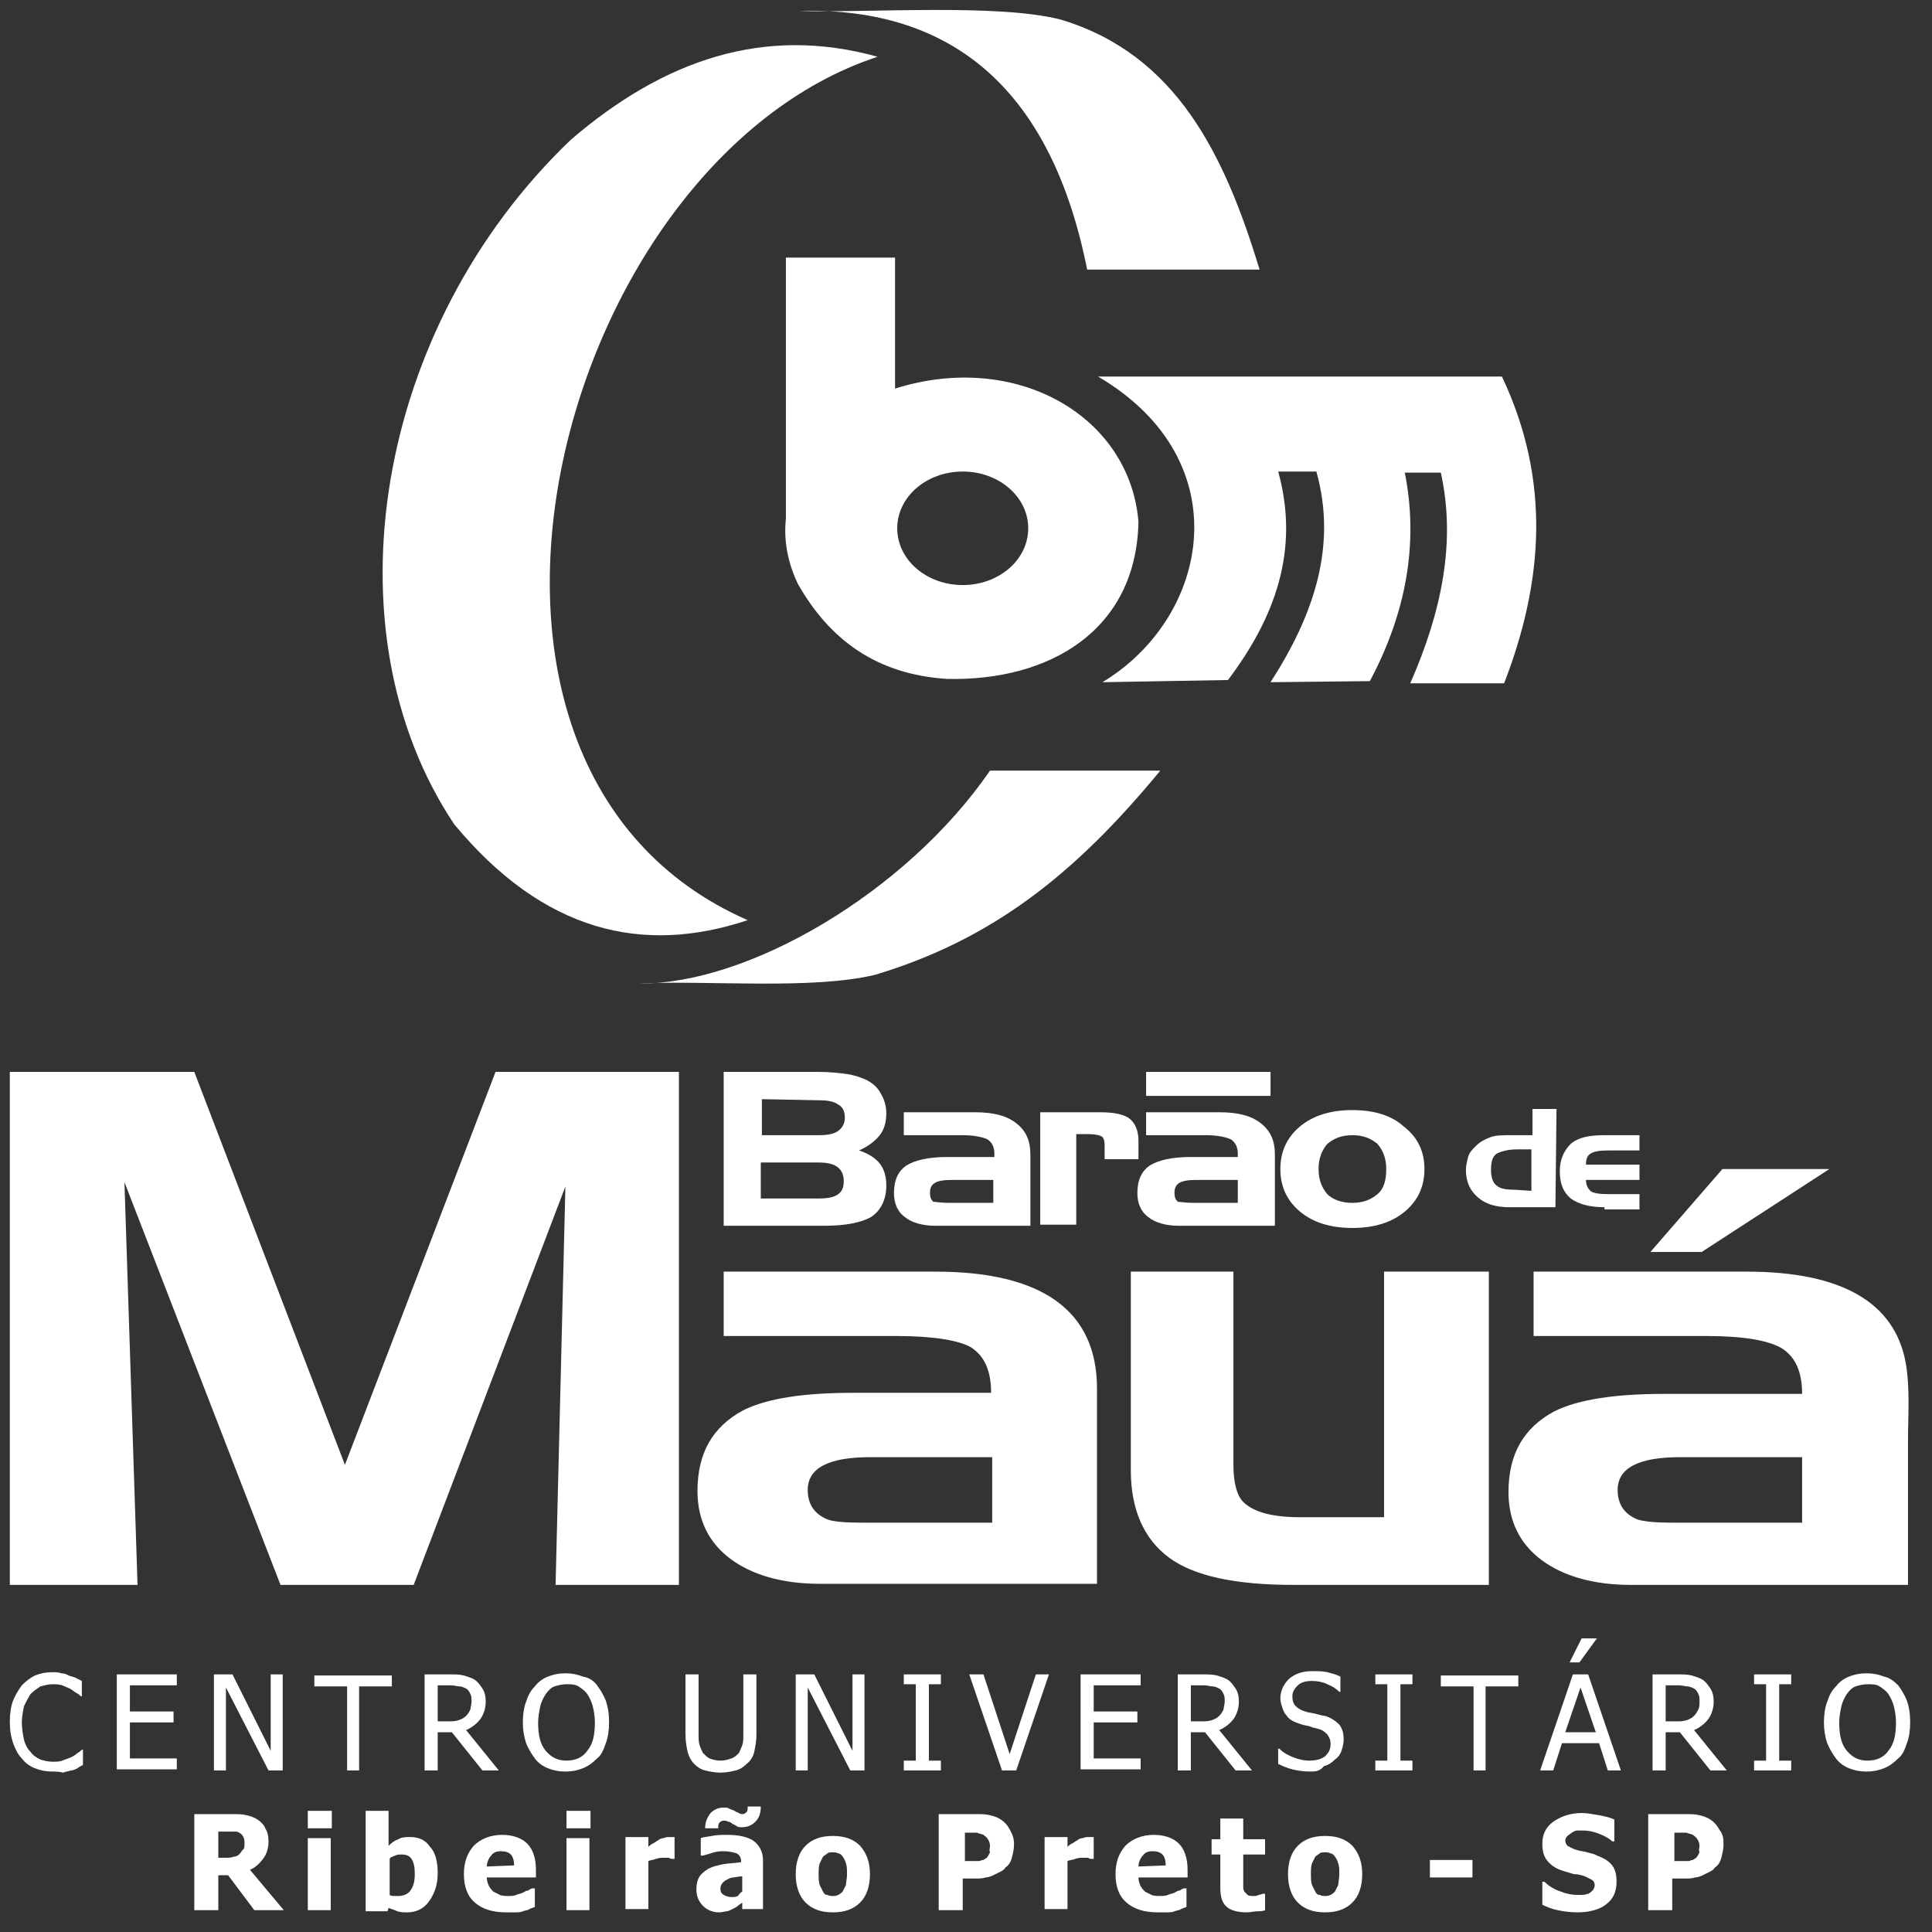 <?xml version="1.0" encoding="utf-8"?>
<!-- Generator: Adobe Illustrator 21.0.2, SVG Export Plug-In . SVG Version: 6.00 Build 0)  -->
<svg version="1.1" id="Layer_1" xmlns="http://www.w3.org/2000/svg" xmlns:xlink="http://www.w3.org/1999/xlink" x="0px" y="0px"
	 viewBox="0 0 177 177" style="enable-background:new 0 0 177 177;" xml:space="preserve">
<rect x="0" y="0" width="177" height="177" fill="#333333" stroke="none"/>
<style type="text/css">
	.st0{fill:#FFFFFF;}
</style>
<path class="st0" d="M155.9,114.7h-4.7l6.6-7.6h9.8L155.9,114.7L155.9,114.7z M156.4,122.4h-15.9v-5.9H160c8.7,0,13.6,2.8,14.6,8.4
	c0.4,2.3,0.2,4.9,0.2,7.2l0,0v4.4v8.7c-3.9,0-7.8,0-11.7,0h-13.7c-3.4,0-6.2-0.8-8.2-2.3s-3-3.6-3-6.2c0-3.5,1.4-5.9,4.2-7.4
	c2.2-1.1,5.6-1.6,10.1-1.6h12.6c0-2-0.6-3.4-1.9-4.2C162,122.8,159.7,122.4,156.4,122.4L156.4,122.4z M153.2,139.5h11.9v-6h-11.2
	c-3.8,0-5.7,1-5.7,3c0,1.3,0.6,2.2,1.8,2.7C150.6,139.4,151.7,139.5,153.2,139.5L153.2,139.5z M126.9,116.5h9.5v15.6l0,0v13.1
	c-6.9,0-10,0-17.9,0c-5.3,0-9.1-0.8-11.4-2.5s-3.5-4.4-3.5-8v-18.2h9.4v17.7c0,1.6,0.3,2.8,0.9,3.4c0.9,0.9,2.6,1.4,5.2,1.4h7.7
	v-22.5H126.9z M82.2,122.4H66.3v-5.9h19.4c9.8,0,14.8,3.6,14.8,10.7c0,6,0,12,0,17.9c-8.5,0-16.9,0-25.4,0c-3.4,0-6.2-0.8-8.2-2.3
	s-3-3.6-3-6.2c0-3.5,1.4-5.9,4.2-7.4c2.2-1.1,5.6-1.6,10.1-1.6h12.6c0-2-0.6-3.4-1.9-4.2C87.8,122.8,85.5,122.4,82.2,122.4
	L82.2,122.4z M79,139.5h11.9v-6H79.7c-3.8,0-5.7,1-5.7,3c0,1.3,0.6,2.2,1.8,2.7C76.3,139.4,77.4,139.5,79,139.5L79,139.5z
	 M12.6,145.2H0.9v-47h16.9l13.8,36l13.8-36h16.8v31.3c0,0,0,0,0-0.1v15.8h-9.1l0,0h-2.2l0.9-36.5l-13.9,36.5H25.7l-14.3-36.9
	L12.6,145.2L12.6,145.2z"/>
<path class="st0" d="M69.8,100.7v3.3H75c0.8,0,1.4-0.1,1.8-0.4s0.6-0.7,0.6-1.2c0-0.6-0.2-1-0.6-1.2c-0.4-0.3-1-0.4-1.8-0.4
	L69.8,100.7L69.8,100.7z M75,109.8c0.8,0,1.4-0.1,1.8-0.4s0.5-0.7,0.5-1.2c0-0.6-0.2-1-0.6-1.3s-1-0.4-1.8-0.4h-5.2v3.3H75L75,109.8
	z M75.5,112.3h-9.2V98.2h8.6c1.1,0,2,0.1,2.7,0.2s1.2,0.3,1.7,0.5c0.6,0.3,1.1,0.7,1.4,1.3c0.3,0.5,0.5,1.1,0.5,1.8
	c0,0.8-0.2,1.5-0.6,2s-1,1-1.9,1.4c0.9,0.3,1.5,0.7,1.9,1.2s0.6,1.2,0.6,2c0,1.3-0.5,2.3-1.4,2.9C78.9,112,77.5,112.3,75.5,112.3
	L75.5,112.3z"/>
<path class="st0" d="M86.9,110.2H91v-2.1h-3.8c-0.8,0-1.3,0.1-1.6,0.3c-0.3,0.2-0.4,0.5-0.4,0.9s0.1,0.6,0.3,0.8
	C85.7,110.1,86.2,110.2,86.9,110.2L86.9,110.2z M82.6,101.9h6.7c1.7,0,2.9,0.3,3.8,1s1.3,1.6,1.3,2.9v6.5h-8.7
	c-1.2,0-2.2-0.3-2.8-0.8c-0.7-0.5-1-1.3-1-2.2c0-1.2,0.4-2,1.1-2.5c0.8-0.5,2-0.8,3.8-0.8h4.3v-0.3c0-0.6-0.2-1-0.6-1.3
	c-0.4-0.2-1.2-0.4-2.3-0.4h-5.4v-2.1C82.8,101.9,82.6,101.9,82.6,101.9z"/>
<path class="st0" d="M95.3,101.9h5.5c1.3,0,2.2,0.2,2.7,0.6s0.8,1.1,0.8,2v1.7h-3.1v-1.3c0-0.4-0.1-0.7-0.3-0.8
	c-0.2-0.1-0.6-0.2-1.2-0.2h-1.1v8.3h-3.3V101.9L95.3,101.9z"/>
<path class="st0" d="M109.3,110.2h4.1v-2.1h-3.8c-0.8,0-1.3,0.1-1.6,0.3c-0.3,0.2-0.4,0.5-0.4,0.9s0.1,0.6,0.3,0.8
	C108.1,110.1,108.6,110.2,109.3,110.2L109.3,110.2z M105,101.9h6.7c1.7,0,2.9,0.3,3.8,1s1.3,1.6,1.3,2.9v6.5H108
	c-1.2,0-2.2-0.3-2.8-0.8c-0.7-0.5-1-1.3-1-2.2c0-1.2,0.4-2,1.1-2.5c0.8-0.5,2-0.8,3.8-0.8h4.3v-0.3c0-0.6-0.2-1-0.6-1.3
	c-0.4-0.2-1.2-0.4-2.3-0.4H105V101.9L105,101.9z"/>
<path class="st0" d="M120.8,107.1c0,1,0.3,1.7,0.8,2.3c0.5,0.5,1.3,0.8,2.3,0.8s1.7-0.3,2.3-0.8s0.8-1.3,0.8-2.3s-0.3-1.7-0.8-2.3
	c-0.6-0.5-1.3-0.8-2.3-0.8s-1.7,0.3-2.3,0.8C121.1,105.4,120.8,106.1,120.8,107.1L120.8,107.1z M130.5,107.1c0,1.6-0.6,2.9-1.8,3.9
	s-2.8,1.5-4.8,1.5s-3.6-0.5-4.8-1.5s-1.8-2.3-1.8-3.9s0.6-2.9,1.8-3.9s2.8-1.5,4.8-1.5s3.6,0.5,4.7,1.5
	C129.9,104.2,130.5,105.5,130.5,107.1L130.5,107.1z"/>
<path class="st0" d="M140.3,109.1v-3.8H139c-0.9,0-1.5,0.2-1.9,0.4c-0.4,0.3-0.5,0.8-0.5,1.5s0.2,1.2,0.5,1.4
	c0.3,0.3,0.9,0.4,1.7,0.4L140.3,109.1L140.3,109.1z M142.5,110.6h-4.2c-1.3,0-2.2-0.3-2.9-0.9s-1.1-1.4-1.1-2.5
	c0-0.4,0.1-0.8,0.2-1.2c0.1-0.4,0.4-0.7,0.7-1c0.4-0.4,0.8-0.6,1.3-0.8c0.5-0.2,1.2-0.2,2-0.2h1.9v-2.4h2.2L142.5,110.6L142.5,110.6
	z M147,110.6c-1.4,0-2.4-0.3-3.1-0.8c-0.7-0.6-1-1.4-1-2.5s0.4-1.9,1-2.5c0.7-0.6,1.7-0.8,3.1-0.8h3.2v1.4h-2.9
	c-0.8,0-1.3,0.1-1.6,0.3c-0.3,0.2-0.4,0.5-0.4,1h4.9v1.4h-4.9c0,0.5,0.2,0.8,0.4,1s0.8,0.3,1.6,0.3h2.9v1.4H147V110.6z"/>
<polygon class="st0" points="105,98.2 116.4,98.2 116.4,100.4 105,100.4 "/>
<g>
	<g>
		<path id="SVGID_1_" class="st0" d="M80.4,5.2c-29.5,9.7-43.9,65.1-11.9,79.1c-9.6,3.2-18.7,1.1-26.9-8.8
			C29.8,57.8,34.3,30,52.3,12.8C60.8,5.5,70,2.3,80.4,5.2L80.4,5.2z"/>
	</g>
</g>
<g>
	<g>
		<path id="SVGID_3_" class="st0" d="M73.2,1c14.4-0.4,23.2,7.6,26.4,23.7h15.8C112.2,14.2,107.8,5,97.2,1.8
			C91.4,0.3,79.5,1.2,73.2,1L73.2,1z"/>
	</g>
</g>
<g>
	<g>
		<path id="SVGID_5_" class="st0" d="M58.6,90.1c9.9,0.1,24.4-8.3,32.1-19.5h15.6c-7.9,9.6-15.5,15.5-26.1,18.7
			C74.4,90.7,64.9,89.8,58.6,90.1L58.6,90.1z"/>
	</g>
</g>
<path class="st0" d="M101,62.5c9.8-5.9,12.7-20.3-0.4-28h37c4.5,9.5,3.8,18.8,0.2,28.1h-8.6c2.9-6.6,4.2-13,2.8-19.3h-3.3
	c1.3,6.5,0.1,12.9-3.2,19.1l-9.1,0.1c4-6.2,6.1-12.5,4.2-19.3h-3.5c2,7.2-0.3,13.4-4.6,19.1L101,62.5L101,62.5z"/>
<path class="st0" d="M4.8,162.3c-0.6,0-1.1-0.1-1.6-0.3s-0.9-0.5-1.2-0.9c-0.4-0.4-0.6-0.9-0.8-1.4c-0.2-0.6-0.3-1.2-0.3-2
	c0-0.7,0.1-1.4,0.3-1.9s0.5-1,0.8-1.4c0.4-0.4,0.8-0.7,1.2-0.9c0.5-0.2,1-0.3,1.6-0.3c0.3,0,0.6,0,0.8,0.1c0.3,0,0.5,0.1,0.7,0.2
	s0.4,0.1,0.6,0.2c0.2,0.1,0.4,0.2,0.6,0.3v1.4H7.4c-0.1-0.1-0.2-0.2-0.4-0.3c-0.2-0.1-0.4-0.3-0.6-0.4c-0.2-0.1-0.5-0.2-0.7-0.3
	c-0.3-0.1-0.6-0.1-0.9-0.1c-0.4,0-0.7,0.1-1.1,0.2c-0.3,0.2-0.6,0.4-0.9,0.7c-0.2,0.3-0.4,0.7-0.6,1.1c-0.1,0.5-0.2,1-0.2,1.5
	c0,0.6,0.1,1.1,0.2,1.6c0.1,0.4,0.3,0.8,0.6,1.1c0.2,0.3,0.5,0.5,0.9,0.7c0.3,0.1,0.7,0.2,1.1,0.2c0.3,0,0.7,0,0.9-0.1
	c0.3-0.1,0.5-0.2,0.8-0.3c0.2-0.1,0.4-0.2,0.6-0.4c0.2-0.1,0.3-0.2,0.4-0.3h0.1v1.4c-0.2,0.1-0.4,0.2-0.5,0.3
	c-0.2,0.1-0.4,0.2-0.6,0.2c-0.3,0.1-0.5,0.1-0.7,0.2C5.4,162.3,5.1,162.3,4.8,162.3L4.8,162.3z M10.7,162.2v-8.8h5.5v1h-4.3v2.4h4v1
	h-4v3.3h4.3v1h-5.5C10.7,162.1,10.7,162.2,10.7,162.2z M25.9,162.2h-1.3l-3.9-7.6v7.6h-1.1v-8.8h1.7l3.5,7v-7h1.1L25.9,162.2
	L25.9,162.2z M31.8,162.2v-7.7h-3v-1h7.1v1h-3v7.7H31.8L31.8,162.2z M45.7,162.2h-1.5l-2.8-3.5h-1.3v3.5h-1.2v-8.8h2.3
	c0.5,0,0.9,0,1.3,0.1c0.3,0.1,0.7,0.2,1,0.4s0.5,0.5,0.7,0.8s0.3,0.7,0.3,1.2c0,0.6-0.2,1.2-0.5,1.6s-0.8,0.8-1.3,1L45.7,162.2
	L45.7,162.2z M43.2,155.9c0-0.3,0-0.5-0.1-0.7s-0.2-0.4-0.4-0.5s-0.4-0.2-0.6-0.2s-0.5-0.1-0.8-0.1h-1.2v3.3h1c0.3,0,0.6,0,0.9-0.1
	s0.5-0.2,0.7-0.4s0.3-0.4,0.4-0.6C43.1,156.4,43.2,156.2,43.2,155.9L43.2,155.9z M54.7,154.4c0.3,0.4,0.6,0.9,0.8,1.4
	c0.2,0.6,0.3,1.2,0.3,2c0,0.7-0.1,1.4-0.3,1.9c-0.2,0.6-0.4,1.1-0.8,1.4c-0.4,0.4-0.8,0.7-1.3,0.9s-1,0.3-1.6,0.3s-1.1-0.1-1.6-0.3
	s-0.9-0.5-1.2-0.9s-0.6-0.9-0.8-1.4c-0.2-0.6-0.3-1.2-0.3-1.9s0.1-1.4,0.3-1.9c0.2-0.6,0.4-1,0.8-1.4c0.3-0.4,0.7-0.7,1.2-0.9
	s1-0.3,1.6-0.3s1.1,0.1,1.6,0.3C54,153.7,54.4,154,54.7,154.4L54.7,154.4z M54.5,157.8c0-0.6-0.1-1.1-0.2-1.5s-0.3-0.8-0.5-1.1
	s-0.5-0.5-0.8-0.7s-0.7-0.2-1.1-0.2s-0.8,0.1-1.1,0.2c-0.3,0.1-0.6,0.4-0.8,0.7s-0.4,0.7-0.5,1.1c-0.1,0.5-0.2,1-0.2,1.5
	c0,1.2,0.2,2,0.7,2.6s1.1,0.9,1.9,0.9s1.5-0.3,1.9-0.9C54.3,159.8,54.5,159,54.5,157.8L54.5,157.8z M66,162.4c-0.5,0-1-0.1-1.4-0.2
	s-0.7-0.3-1-0.6s-0.5-0.7-0.6-1.1s-0.2-1-0.2-1.6v-5.5H64v5.5c0,0.4,0,0.7,0.1,1s0.2,0.5,0.3,0.7c0.2,0.2,0.4,0.4,0.6,0.5
	c0.3,0.1,0.6,0.2,1,0.2s0.7-0.1,1-0.2s0.5-0.3,0.7-0.5c0.1-0.2,0.2-0.5,0.3-0.7c0.1-0.3,0.1-0.6,0.1-1v-5.5h1.2v5.5
	c0,0.6-0.1,1.1-0.2,1.6c-0.1,0.4-0.3,0.8-0.7,1.1c-0.3,0.3-0.6,0.5-1,0.6S66.5,162.4,66,162.4L66,162.4z M79.2,162.2h-1.3l-3.9-7.6
	v7.6h-1.1v-8.8h1.7l3.5,7v-7h1.1L79.2,162.2L79.2,162.2z M86.2,162.2h-3.4v-0.9h1.1v-7h-1.1v-0.9h3.4v0.9h-1.1v7h1.1V162.2
	L86.2,162.2z M96.1,153.4l-3,8.8h-1.3l-3-8.8h1.3l2.4,7.3l2.4-7.3H96.1L96.1,153.4z M99,162.2v-8.8h5.5v1h-4.3v2.4h4v1h-4v3.3h4.3v1
	H99V162.2z M114.7,162.2h-1.5l-2.8-3.5h-1.3v3.5h-1.2v-8.8h2.3c0.5,0,0.9,0,1.3,0.1c0.3,0.1,0.7,0.2,1,0.4s0.5,0.5,0.7,0.8
	s0.3,0.7,0.3,1.2c0,0.6-0.2,1.2-0.5,1.6s-0.8,0.8-1.3,1L114.7,162.2L114.7,162.2z M112.2,155.9c0-0.3,0-0.5-0.1-0.7
	s-0.2-0.4-0.4-0.5s-0.4-0.2-0.6-0.2s-0.5-0.1-0.8-0.1h-1.2v3.3h1c0.3,0,0.6,0,0.9-0.1s0.5-0.2,0.7-0.4s0.3-0.4,0.4-0.6
	C112.1,156.4,112.2,156.2,112.2,155.9L112.2,155.9z M120,162.3c-0.6,0-1.2-0.1-1.6-0.2c-0.4-0.1-0.9-0.3-1.3-0.5v-1.4h0.1
	c0.4,0.4,0.8,0.6,1.3,0.8s1,0.3,1.4,0.3c0.6,0,1.1-0.1,1.5-0.4c0.3-0.3,0.5-0.6,0.5-1.1c0-0.4-0.1-0.6-0.3-0.9
	c-0.2-0.2-0.4-0.4-0.8-0.5c-0.3-0.1-0.5-0.1-0.7-0.2s-0.5-0.1-0.8-0.2s-0.6-0.2-0.8-0.3c-0.2-0.1-0.5-0.3-0.6-0.5
	c-0.2-0.2-0.3-0.4-0.4-0.7s-0.2-0.6-0.2-0.9c0-0.7,0.3-1.3,0.8-1.8c0.6-0.5,1.3-0.7,2.1-0.7c0.5,0,1,0,1.4,0.1s0.8,0.2,1.2,0.4v1.4
	h-0.1c-0.3-0.3-0.6-0.5-1.1-0.7c-0.4-0.2-0.9-0.3-1.4-0.3s-1,0.1-1.3,0.4s-0.5,0.6-0.5,1s0.1,0.7,0.3,0.9c0.2,0.2,0.5,0.4,0.9,0.5
	c0.2,0.1,0.5,0.1,0.9,0.2s0.7,0.2,0.9,0.2c0.6,0.2,1,0.5,1.3,0.8c0.3,0.4,0.4,0.8,0.4,1.4c0,0.3-0.1,0.7-0.2,1s-0.3,0.6-0.6,0.8
	c-0.3,0.3-0.6,0.5-1,0.6C120.9,162.3,120.5,162.3,120,162.3L120,162.3z M129.4,162.2H126v-0.9h1.1v-7H126v-0.9h3.4v0.9h-1.1v7h1.1
	V162.2L129.4,162.2z M135,162.2v-7.7h-3v-1h7.1v1h-3v7.7H135L135,162.2z M141.1,162.2l3-8.8h1.4l3,8.8h-1.2l-0.8-2.5h-3.4l-0.8,2.5
	H141.1L141.1,162.2z M146.2,158.7l-1.4-4.1l-1.4,4.1H146.2L146.2,158.7z M146.3,150.1l-1.6,2.2h-0.9l1.1-2.2H146.3L146.3,150.1z
	 M158.2,162.2h-1.5l-2.8-3.5h-1.3v3.5h-1.2v-8.8h2.3c0.5,0,0.9,0,1.3,0.1c0.3,0.1,0.7,0.2,1,0.4s0.5,0.5,0.7,0.8s0.3,0.7,0.3,1.2
	c0,0.6-0.2,1.2-0.5,1.6s-0.8,0.8-1.3,1L158.2,162.2L158.2,162.2z M155.7,155.9c0-0.3,0-0.5-0.1-0.7s-0.2-0.4-0.4-0.5
	s-0.4-0.2-0.6-0.2c-0.2,0-0.5-0.1-0.8-0.1h-1.2v3.3h1c0.3,0,0.6,0,0.9-0.1c0.3-0.1,0.5-0.2,0.7-0.4s0.3-0.4,0.4-0.6
	C155.7,156.4,155.7,156.2,155.7,155.9L155.7,155.9z M164.1,162.2h-3.4v-0.9h1.1v-7h-1.1v-0.9h3.4v0.9H163v7h1.1V162.2L164.1,162.2z
	 M173.9,154.4c0.3,0.4,0.6,0.9,0.8,1.4c0.2,0.6,0.3,1.2,0.3,2c0,0.7-0.1,1.4-0.3,1.9c-0.2,0.6-0.4,1.1-0.8,1.4
	c-0.4,0.4-0.8,0.7-1.3,0.9s-1,0.3-1.6,0.3s-1.1-0.1-1.6-0.3s-0.9-0.5-1.2-0.9s-0.6-0.9-0.8-1.4c-0.2-0.6-0.3-1.2-0.3-1.9
	s0.1-1.4,0.3-1.9c0.2-0.6,0.4-1,0.8-1.4c0.3-0.4,0.7-0.7,1.2-0.9s1-0.3,1.6-0.3s1.1,0.1,1.6,0.3C173.1,153.7,173.5,154,173.9,154.4
	L173.9,154.4z M173.7,157.8c0-0.6-0.1-1.1-0.2-1.5c-0.1-0.4-0.3-0.8-0.5-1.1s-0.5-0.5-0.8-0.7s-0.7-0.2-1.1-0.2
	c-0.4,0-0.8,0.1-1.1,0.2s-0.6,0.4-0.8,0.7s-0.4,0.7-0.5,1.1c-0.1,0.5-0.2,1-0.2,1.5c0,1.2,0.2,2,0.7,2.6s1.1,0.9,1.9,0.9
	c0.8,0,1.5-0.3,1.9-0.9C173.5,159.8,173.7,159,173.7,157.8L173.7,157.8z"/>
<path class="st0" d="M26,175h-2.7l-2.4-3.2H20v3.2h-2.2v-8.8h3.5c0.5,0,0.9,0,1.3,0.1s0.7,0.2,1,0.4s0.6,0.5,0.7,0.8
	c0.2,0.3,0.3,0.7,0.3,1.2c0,0.7-0.2,1.2-0.5,1.6s-0.7,0.8-1.2,1L26,175L26,175z M22.4,168.9c0-0.2,0-0.4-0.1-0.6s-0.2-0.3-0.4-0.4
	c-0.1-0.1-0.3-0.1-0.5-0.1s-0.4,0-0.6,0H20v2.4h0.6c0.3,0,0.6,0,0.8-0.1c0.2,0,0.4-0.1,0.5-0.2s0.2-0.2,0.3-0.4
	C22.4,169.4,22.4,169.2,22.4,168.9L22.4,168.9z M30.3,175h-2.1v-6.6h2.1V175L30.3,175z M30.4,167.5h-2.2v-1.6h2.2V167.5L30.4,167.5z
	 M38,171.7c0-0.7-0.1-1.1-0.3-1.4c-0.2-0.3-0.5-0.4-0.9-0.4c-0.2,0-0.4,0-0.6,0.1s-0.4,0.1-0.5,0.3v3.3c0.1,0.1,0.3,0.1,0.4,0.1
	s0.3,0,0.4,0c0.5,0,0.9-0.2,1.1-0.5C37.9,172.8,38,172.3,38,171.7L38,171.7z M40.1,171.6c0,1.1-0.3,1.9-0.8,2.6s-1.2,1-2,1
	c-0.3,0-0.6,0-0.9-0.1c-0.2-0.1-0.5-0.2-0.8-0.3l-0.1,0.3h-2v-9.2h2.1v3.2c0.3-0.3,0.6-0.5,0.9-0.6c0.3-0.2,0.7-0.2,1.1-0.2
	c0.8,0,1.4,0.3,1.8,0.9C39.9,169.7,40.1,170.6,40.1,171.6L40.1,171.6z M46.4,175.2c-1.3,0-2.2-0.3-2.9-0.9c-0.7-0.6-1-1.5-1-2.6
	s0.3-1.9,0.9-2.6c0.6-0.6,1.5-1,2.6-1c1,0,1.8,0.3,2.3,0.8s0.8,1.3,0.8,2.4v0.7h-4.5c0,0.3,0.1,0.6,0.2,0.8c0.1,0.2,0.3,0.4,0.4,0.5
	c0.2,0.1,0.4,0.2,0.6,0.3c0.2,0.1,0.5,0.1,0.8,0.1c0.2,0,0.5,0,0.7-0.1s0.4-0.1,0.6-0.2s0.3-0.2,0.5-0.2c0.1-0.1,0.3-0.2,0.4-0.2H49
	v1.7c-0.2,0.1-0.3,0.1-0.5,0.2c-0.1,0.1-0.3,0.1-0.6,0.2c-0.2,0.1-0.5,0.1-0.7,0.1C47.1,175.2,46.8,175.2,46.4,175.2L46.4,175.2z
	 M47.1,170.9c0-0.4-0.1-0.8-0.3-1s-0.5-0.3-0.9-0.3s-0.7,0.1-0.9,0.4c-0.2,0.2-0.4,0.6-0.4,1L47.1,170.9
	C47.1,171,47.1,170.9,47.1,170.9z M54,175h-2.1v-6.6H54V175L54,175z M54.1,167.5h-2.2v-1.6h2.2V167.5L54.1,167.5z M61.8,170.3h-0.2
	c-0.1,0-0.2,0-0.3-0.1c-0.1,0-0.3,0-0.5,0s-0.4,0-0.7,0.1c-0.2,0.1-0.5,0.1-0.7,0.2v4.4h-2.1v-6.6h2.1v0.9c0.1-0.1,0.2-0.2,0.4-0.3
	s0.3-0.2,0.5-0.3c0.1-0.1,0.3-0.2,0.5-0.2c0.2-0.1,0.4-0.1,0.6-0.1c0.1,0,0.1,0,0.2,0s0.2,0,0.2,0V170.3L61.8,170.3z M68,173.3v-1.4
	c-0.4,0-0.6,0.1-0.8,0.1c-0.2,0-0.4,0.1-0.6,0.2s-0.3,0.2-0.4,0.3S66,172.8,66,173c0,0.3,0.1,0.5,0.3,0.6c0.2,0.1,0.4,0.2,0.7,0.2
	c0.2,0,0.4,0,0.6-0.1C67.7,173.6,67.8,173.4,68,173.3L68,173.3z M68,174.3c-0.1,0.1-0.3,0.2-0.4,0.3s-0.3,0.2-0.5,0.3
	s-0.4,0.2-0.5,0.2c-0.2,0-0.4,0.1-0.7,0.1c-0.6,0-1.1-0.2-1.5-0.6s-0.6-0.9-0.6-1.5c0-0.5,0.1-0.9,0.3-1.2c0.2-0.3,0.5-0.5,0.8-0.7
	c0.4-0.2,0.8-0.3,1.3-0.4s1.1-0.1,1.7-0.2l0,0c0-0.4-0.1-0.6-0.4-0.8c-0.3-0.1-0.7-0.2-1.2-0.2c-0.2,0-0.5,0-0.9,0.1
	c-0.3,0.1-0.6,0.2-1,0.3h-0.2v-1.6c0.2-0.1,0.5-0.1,1-0.2s0.9-0.1,1.4-0.1c1.1,0,2,0.2,2.5,0.6s0.8,1,0.8,1.7v4.5H68V174.3L68,174.3
	z M69.7,165.5c0,0.7-0.2,1.1-0.5,1.4s-0.7,0.5-1.2,0.5c-0.2,0-0.4,0-0.5-0.1c-0.2-0.1-0.3-0.2-0.4-0.2c-0.1-0.1-0.2-0.2-0.4-0.2
	c-0.1-0.1-0.3-0.1-0.4-0.1c-0.2,0-0.3,0.1-0.4,0.2s-0.1,0.3-0.1,0.5h-1.2c0-0.6,0.2-1,0.5-1.4c0.3-0.3,0.7-0.5,1.2-0.5
	c0.2,0,0.4,0,0.5,0.1c0.2,0.1,0.3,0.1,0.5,0.2c0.1,0.1,0.2,0.1,0.4,0.2c0.1,0.1,0.3,0.1,0.3,0.1c0.2,0,0.3-0.1,0.4-0.2
	s0.1-0.3,0.1-0.5H69.7L69.7,165.5z M79.7,171.7c0,1.1-0.3,2-0.9,2.6s-1.4,0.9-2.5,0.9s-1.9-0.3-2.5-0.9s-0.9-1.5-0.9-2.6
	s0.3-2,0.9-2.6s1.4-0.9,2.5-0.9s1.9,0.3,2.5,0.9C79.4,169.8,79.7,170.6,79.7,171.7L79.7,171.7z M77.6,171.7c0-0.4,0-0.7-0.1-1
	s-0.2-0.5-0.3-0.6c-0.1-0.2-0.3-0.3-0.4-0.3c-0.2-0.1-0.3-0.1-0.5-0.1s-0.4,0-0.5,0.1s-0.3,0.2-0.4,0.3c-0.1,0.2-0.2,0.4-0.3,0.6
	c-0.1,0.3-0.1,0.6-0.1,1s0,0.7,0.1,1c0.1,0.2,0.2,0.4,0.3,0.6c0.1,0.2,0.2,0.3,0.4,0.3c0.2,0.1,0.3,0.1,0.5,0.1s0.3,0,0.5-0.1
	s0.3-0.2,0.4-0.3c0.1-0.2,0.2-0.4,0.3-0.6C77.5,172.5,77.6,172.1,77.6,171.7L77.6,171.7z M92.9,169c0,0.4-0.1,0.8-0.2,1.2
	s-0.3,0.7-0.6,0.9c-0.1,0.2-0.3,0.3-0.5,0.4s-0.4,0.2-0.6,0.3s-0.5,0.2-0.7,0.2c-0.3,0.1-0.5,0.1-0.9,0.1h-1.2v2.9H86v-8.8h3.4
	c0.5,0,0.9,0,1.3,0.1s0.7,0.2,1,0.4s0.6,0.5,0.8,0.9C92.8,168.1,92.9,168.5,92.9,169L92.9,169z M90.7,169.1c0-0.2-0.1-0.5-0.2-0.6
	c-0.1-0.2-0.3-0.3-0.4-0.4c-0.2-0.1-0.4-0.1-0.6-0.2c-0.2,0-0.4,0-0.8,0h-0.3v2.6h0.2c0.2,0,0.4,0,0.6,0s0.3,0,0.5,0
	c0.1,0,0.2-0.1,0.4-0.1c0.1-0.1,0.2-0.1,0.3-0.2s0.2-0.3,0.3-0.5C90.6,169.5,90.7,169.3,90.7,169.1L90.7,169.1z M100.2,170.3H100
	c-0.1,0-0.2,0-0.3-0.1c-0.1,0-0.3,0-0.5,0s-0.4,0-0.7,0.1c-0.2,0.1-0.5,0.1-0.7,0.2v4.4h-2.1v-6.6h2.1v0.9c0.1-0.1,0.2-0.2,0.4-0.3
	c0.2-0.1,0.3-0.2,0.5-0.3c0.1-0.1,0.3-0.2,0.5-0.2c0.2-0.1,0.4-0.1,0.6-0.1c0.1,0,0.1,0,0.2,0s0.2,0,0.2,0V170.3L100.2,170.3z
	 M106.1,175.2c-1.3,0-2.2-0.3-2.9-0.9s-1-1.5-1-2.6s0.3-1.9,0.9-2.6c0.6-0.6,1.5-1,2.6-1c1,0,1.8,0.3,2.3,0.8s0.8,1.3,0.8,2.4v0.7
	h-4.5c0,0.3,0.1,0.6,0.2,0.8s0.3,0.4,0.4,0.5c0.2,0.1,0.4,0.2,0.6,0.3s0.5,0.1,0.8,0.1c0.2,0,0.5,0,0.7-0.1s0.4-0.1,0.6-0.2
	c0.2-0.1,0.3-0.2,0.5-0.2c0.1-0.1,0.3-0.2,0.4-0.2h0.2v1.7c-0.2,0.1-0.3,0.1-0.5,0.2c-0.1,0.1-0.3,0.1-0.6,0.2
	c-0.2,0.1-0.5,0.1-0.7,0.1C106.8,175.2,106.5,175.2,106.1,175.2L106.1,175.2z M106.8,170.9c0-0.4-0.1-0.8-0.3-1s-0.5-0.3-0.9-0.3
	s-0.7,0.1-0.9,0.4c-0.2,0.2-0.4,0.6-0.4,1L106.8,170.9C106.8,171,106.8,170.9,106.8,170.9z M114.2,175.2c-0.8,0-1.5-0.2-1.8-0.5
	c-0.4-0.3-0.6-0.9-0.6-1.7v-3.1H111v-1.4h0.8v-1.9h2.1v1.9h2v1.4h-2v2.3c0,0.2,0,0.4,0,0.6s0,0.3,0.1,0.5c0.1,0.1,0.2,0.2,0.3,0.3
	c0.1,0.1,0.3,0.1,0.6,0.1c0.1,0,0.3,0,0.4-0.1c0.2,0,0.3-0.1,0.4-0.1h0.2v1.5c-0.2,0.1-0.5,0.1-0.7,0.1
	C114.9,175.1,114.6,175.2,114.2,175.2L114.2,175.2z M124.8,171.7c0,1.1-0.3,2-0.9,2.6s-1.4,0.9-2.5,0.9s-1.9-0.3-2.5-0.9
	s-0.9-1.5-0.9-2.6s0.3-2,0.9-2.6s1.4-0.9,2.5-0.9s1.9,0.3,2.5,0.9C124.5,169.8,124.8,170.6,124.8,171.7L124.8,171.7z M122.7,171.7
	c0-0.4,0-0.7-0.1-1s-0.2-0.5-0.3-0.6c-0.1-0.2-0.3-0.3-0.4-0.3c-0.2-0.1-0.3-0.1-0.5-0.1s-0.4,0-0.5,0.1s-0.3,0.2-0.4,0.3
	c-0.1,0.2-0.2,0.4-0.3,0.6c-0.1,0.3-0.1,0.6-0.1,1s0,0.7,0.1,1c0.1,0.2,0.2,0.4,0.3,0.6s0.2,0.3,0.4,0.3c0.2,0.1,0.3,0.1,0.5,0.1
	s0.3,0,0.5-0.1s0.3-0.2,0.4-0.3c0.1-0.2,0.2-0.4,0.3-0.6C122.6,172.5,122.7,172.1,122.7,171.7L122.7,171.7z M134.9,172H131v-1.6h3.9
	V172L134.9,172z M144.5,175.2c-0.7,0-1.3-0.1-1.8-0.2s-1-0.3-1.4-0.5v-2.1h0.2c0.4,0.4,0.9,0.7,1.5,0.9c0.5,0.2,1,0.3,1.5,0.3
	c0.1,0,0.3,0,0.5,0s0.4-0.1,0.5-0.1c0.2-0.1,0.3-0.2,0.4-0.3c0.1-0.1,0.2-0.3,0.2-0.5s-0.1-0.4-0.3-0.5s-0.4-0.2-0.6-0.3
	c-0.3-0.1-0.6-0.2-1-0.2c-0.3-0.1-0.7-0.2-1-0.3c-0.7-0.2-1.2-0.6-1.5-1s-0.4-0.9-0.4-1.5c0-0.8,0.3-1.5,1-2s1.6-0.8,2.6-0.8
	c0.5,0,1,0.1,1.6,0.2c0.5,0.1,1,0.2,1.4,0.4v2h-0.2c-0.3-0.3-0.7-0.5-1.2-0.7s-1-0.3-1.5-0.3c-0.2,0-0.4,0-0.5,0
	c-0.2,0-0.3,0.1-0.5,0.2c-0.1,0.1-0.3,0.2-0.4,0.3c-0.1,0.1-0.2,0.3-0.2,0.4c0,0.2,0.1,0.4,0.2,0.5c0.2,0.1,0.5,0.3,0.9,0.4
	c0.3,0.1,0.6,0.1,0.9,0.2c0.3,0.1,0.6,0.1,0.9,0.3c0.6,0.2,1.1,0.5,1.4,0.9c0.3,0.4,0.4,0.9,0.4,1.5c0,0.9-0.3,1.6-1,2.1
	C146.6,174.9,145.7,175.2,144.5,175.2L144.5,175.2z M157.9,169c0,0.4-0.1,0.8-0.2,1.2c-0.1,0.4-0.3,0.7-0.6,0.9
	c-0.1,0.2-0.3,0.3-0.5,0.4s-0.4,0.2-0.6,0.3c-0.2,0.1-0.5,0.2-0.7,0.2c-0.3,0.1-0.5,0.1-0.9,0.1h-1.2v2.9H151v-8.8h3.4
	c0.5,0,0.9,0,1.3,0.1c0.4,0.1,0.7,0.2,1,0.4s0.6,0.5,0.8,0.9C157.9,168.1,157.9,168.5,157.9,169L157.9,169z M155.7,169.1
	c0-0.2-0.1-0.5-0.2-0.6c-0.1-0.2-0.3-0.3-0.4-0.4c-0.2-0.1-0.4-0.1-0.6-0.2c-0.2,0-0.4,0-0.8,0h-0.3v2.6h0.2c0.2,0,0.4,0,0.6,0
	c0.2,0,0.3,0,0.5,0c0.1,0,0.2-0.1,0.4-0.1c0.1-0.1,0.2-0.1,0.3-0.2s0.2-0.3,0.3-0.5C155.6,169.5,155.7,169.3,155.7,169.1
	L155.7,169.1z"/>
<g>
	<path class="st0" d="M82,35.6v-12H72v23.9c-0.2,1.9,0.1,3.9,1.1,6c2.9,5.1,7.2,8.3,13.7,8.7c9.3,0.2,17.3-4.4,17.5-14.4
		C103.5,38.1,93.1,32.1,82,35.6z M88.2,53.6c-3.3,0-6-2.3-6-5.2c0-2.9,2.7-5.2,6-5.2s6,2.3,6,5.2C94.2,51.3,91.5,53.6,88.2,53.6z"/>
</g>
</svg>
